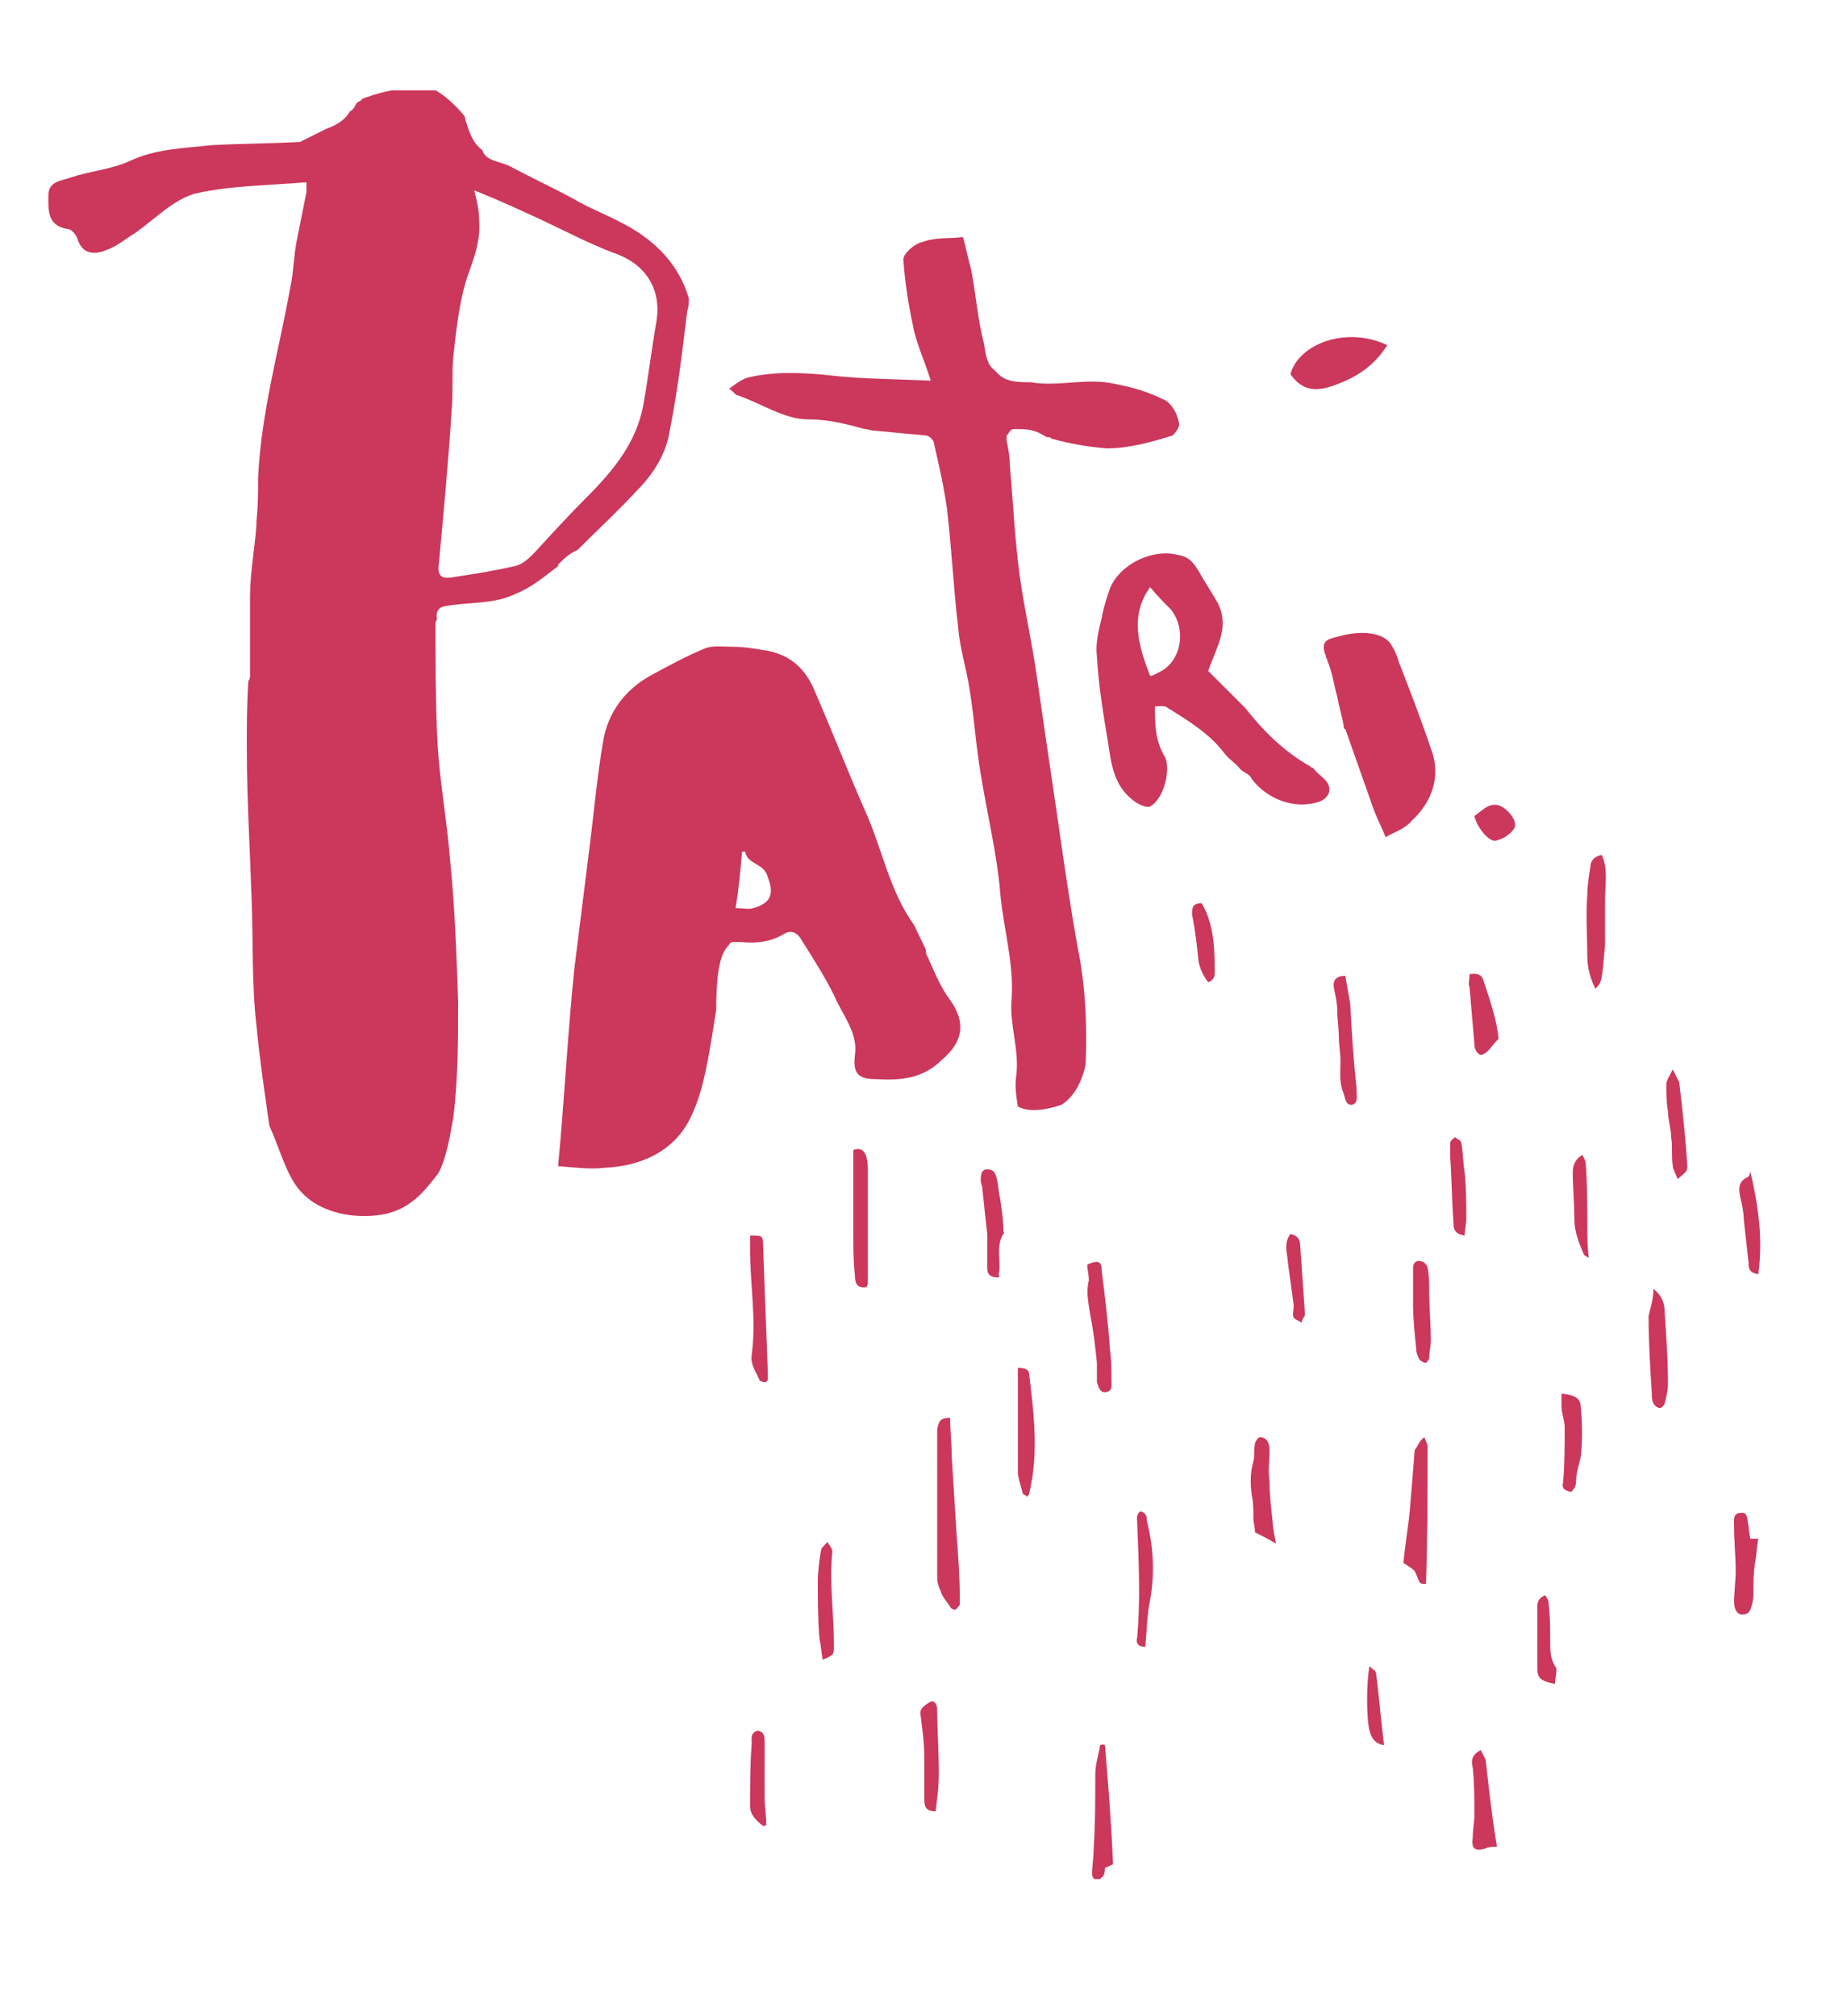 <?xml version="1.0" encoding="utf-8"?>
<!-- Generator: Adobe Illustrator 19.1.1, SVG Export Plug-In . SVG Version: 6.00 Build 0)  -->
<svg version="1.1" id="Layer_1" xmlns="http://www.w3.org/2000/svg" xmlns:xlink="http://www.w3.org/1999/xlink" x="0px" y="0px"
	 viewBox="0 0 114.5 125" style="enable-background:new 0 0 114.5 125;" xml:space="preserve">
<style type="text/css">
	.st0{clip-path:url(#SVGID_2_);fill:#CC375C;}
	.st1{clip-path:url(#SVGID_2_);fill:#CC375C;}
</style>
<g>
	<defs>
		<rect id="SVGID_1_" x="3" y="5.6" width="106.1" height="110.9"/>
	</defs>
	<clipPath id="SVGID_2_">
		<use xlink:href="#SVGID_1_"  style="overflow:visible;"/>
	</clipPath>
	<path class="st0" d="M58.9,87.9c0,0.8,0.1,1.6,0.1,2.4c0.1,1.6,0.2,3.2,0.3,4.8c0.1,1.3,0.2,2.7,0.2,4c0,0.1,0,0.3,0,0.4
		c-0.1,0.1-0.2,0.3-0.3,0.3c-0.1,0-0.3-0.1-0.3-0.2c-0.2-0.3-0.5-0.6-0.6-1c-0.1-0.2-0.2-0.5-0.2-0.7c0-0.6,0-1.3,0-1.9
		c0-1.4,0-2.9,0-4.3c0-1,0-2.1,0-3.1C58.2,88.1,58.3,87.9,58.9,87.9"/>
	<path class="st0" d="M88.3,89.1c0.1,0.3,0.2,0.4,0.2,0.6c0,2.8,0,5.6-0.1,8.5c-0.2,0-0.3,0-0.4-0.1c-0.1-0.2-0.2-0.5-0.3-0.7
		c-0.2-0.2-0.4-0.3-0.7-0.5c0.1-1.1,0.3-2.2,0.4-3.3c0.1-1.2,0.2-2.4,0.3-3.7C87.9,89.7,87.9,89.4,88.3,89.1"/>
	<path class="st0" d="M46.5,76.6c0.7,0,0.8,0,0.8,0.5c0.1,2.7,0.2,5.3,0.3,8c0,0.1,0,0.3,0,0.4c0,0.1-0.1,0.2-0.2,0.2
		c-0.1,0-0.3-0.1-0.3-0.1c-0.2-0.5-0.6-1-0.5-1.6c0.3-2.2-0.1-4.3-0.1-6.5C46.5,77.2,46.5,76.9,46.5,76.6"/>
	<path class="st0" d="M67.4,78.4c0.7-0.3,0.9-0.2,0.9,0.4c0.2,1.6,0.4,3.2,0.5,4.8c0.1,0.7,0.1,1.3,0.1,2c0,0.3,0.1,0.6-0.3,0.7
		c-0.4,0.1-0.5-0.3-0.6-0.6C68,85.3,68,84.9,68,84.5c-0.1-1-0.2-1.9-0.4-2.9c-0.1-0.7-0.3-1.5-0.1-2.2C67.5,79,67.4,78.7,67.4,78.4"
		/>
	<path class="st0" d="M98.9,61.3c-0.3-0.6-0.5-1.3-0.5-2c0-1.3-0.1-2.6,0-3.8c0-0.6,0.1-1.2,0.2-1.8c0-0.3,0.2-0.6,0.7-0.7
		c0.4,0.9,0.2,1.8,0.2,2.8c0,0.9,0,1.9,0,2.8C99.3,60.9,99.3,60.9,98.9,61.3"/>
	<path class="st0" d="M52.9,71.3c0.5-0.2,0.7,0.1,0.8,0.4c0.1,0.3,0.1,0.6,0.1,0.8c0,2.3,0,4.7,0,7c0,0.1,0,0.2-0.1,0.3
		c-0.6,0.1-0.7-0.3-0.7-0.7c-0.1-0.9-0.1-1.7-0.1-2.6c0-1.1,0-2.1,0-3.2C52.9,72.7,52.9,72,52.9,71.3"/>
	<path class="st0" d="M63.1,84.8c0.4,0,0.7,0.1,0.7,0.4c0.3,2.5,0.6,4.9,0,7.4c0,0.1-0.1,0.1-0.1,0.2c-0.1-0.1-0.2-0.1-0.3-0.2
		c-0.1-0.5-0.3-0.9-0.3-1.4C63.1,89.1,63.1,86.9,63.1,84.8"/>
	<path class="st0" d="M108.5,95.4c0.2,0,0.3,0,0.5,0c-0.1,0.5-0.1,1-0.2,1.5c-0.1,0.6-0.1,1.2-0.1,1.7c0,0.3,0,0.6-0.1,0.9
		c-0.1,0.5-0.3,0.6-0.6,0.6c-0.3,0-0.5-0.3-0.5-0.8c0-0.6,0.1-1.3,0.1-1.9c0-0.9-0.1-1.8-0.1-2.7c0-0.4-0.1-0.9,0.4-0.9
		c0.5-0.1,0.4,0.5,0.5,0.8C108.4,95,108.5,95.2,108.5,95.4"/>
	<path class="st0" d="M102.5,79.9c0.6,0.5,0.7,1,0.7,1.5c0.1,1.5,0.2,2.9,0.2,4.4c0,0.4-0.1,0.8-0.2,1.2c0,0.1-0.2,0.3-0.3,0.3
		c-0.1,0-0.3-0.1-0.4-0.3c-0.1-0.2-0.1-0.4-0.1-0.6c-0.1-1.6-0.2-3.2-0.2-4.8C102.3,81.1,102.5,80.6,102.5,79.9"/>
	<path class="st0" d="M83.4,60.5c0.1,0.6,0.2,1.1,0.3,1.7c0.1,1.8,0.2,3.5,0.4,5.3c0,0.1,0,0.1,0,0.2c0,0.3,0.1,0.7-0.3,0.8
		c-0.4,0-0.4-0.4-0.5-0.7c-0.3-0.7-0.2-1.3-0.2-2c0-0.5-0.1-1-0.1-1.5c0-0.5-0.1-1.1-0.1-1.6c0-0.5-0.1-0.9-0.2-1.4
		C82.6,60.8,82.8,60.5,83.4,60.5"/>
	<path class="st0" d="M68.5,108.2c0.2,2.4,0.4,4.9,0.5,7.4c-0.1,0-0.2,0.1-0.5,0.2c0,0.1,0,0.3-0.1,0.5c-0.1,0.1-0.3,0.3-0.4,0.3
		c-0.1,0-0.3-0.2-0.3-0.4c0-0.5,0.1-1.1,0.1-1.6c0.1-1.5,0.1-3.1,0.1-4.6c0-0.6,0.2-1.2,0.3-1.8C68.4,108.1,68.5,108.2,68.5,108.2"
		/>
	<path class="st0" d="M70.7,93.7c0.4,0.1,0.4,0.4,0.4,0.6c0.4,1.6,0.5,3.2,0.2,4.9c-0.2,0.9-0.2,1.9-0.3,2.9c-0.5,0-0.6-0.3-0.5-0.6
		c0.2-2.3,0.1-4.6,0-7C70.5,94.2,70.4,93.9,70.7,93.7"/>
	<path class="st0" d="M91.8,108.5c0.1,0.2,0.2,0.4,0.3,0.6c0.2,1.8,0.4,3.6,0.7,5.4c-0.3,0-0.5,0-0.7,0.1c-0.7,0.2-0.9,0-0.8-0.7
		c0-0.5,0.1-0.9,0.1-1.4c0-1,0-1.9-0.1-2.9C91.2,109.2,91.2,108.8,91.8,108.5"/>
	<path class="st0" d="M79.1,95.7c-0.5-0.3-0.9-0.5-1.3-0.7c0-0.3-0.1-0.6-0.1-0.9c0-0.5,0-1-0.1-1.4c-0.1-0.7-0.1-1.4,0.1-2.1
		c0.1-0.3,0-0.7,0.1-1.1c0-0.1,0.2-0.4,0.3-0.4c0.2,0,0.4,0.1,0.5,0.3c0.1,0.2,0.1,0.4,0.1,0.6c0,0.6-0.1,1.2,0,1.8
		c0,0.9,0.1,1.7,0.2,2.6C78.9,94.7,79,95.1,79.1,95.7"/>
	<path class="st0" d="M97.4,92.5c-0.4-0.1-0.6-0.2-0.5-0.6c0.1-1.1,0.1-2.3,0.1-3.4c0-0.4-0.2-0.9-0.2-1.3c0-0.3,0-0.5,0-0.8
		c0.9,0.1,1.2,0.3,1.2,0.9c0.1,1,0.1,2,0,3c-0.1,0.5-0.3,1-0.3,1.6C97.7,92.2,97.5,92.4,97.4,92.5"/>
	<path class="st0" d="M87.6,80.8c0-0.6,0-1.3,0-1.9c0-0.1,0-0.2,0-0.3c0-0.3,0.2-0.5,0.5-0.4c0.2,0,0.4,0.3,0.4,0.4
		c0.1,0.5,0.1,1,0.1,1.5c0,1,0.1,2,0.1,3c0,0.4-0.1,0.7-0.1,1.1c0,0.1-0.2,0.3-0.2,0.3c-0.1,0-0.3-0.1-0.4-0.2
		c-0.1-0.2-0.2-0.4-0.2-0.6C87.7,82.7,87.6,81.8,87.6,80.8C87.6,80.8,87.6,80.8,87.6,80.8"/>
	<path class="st0" d="M58,112.3c-0.6,0-0.7-0.3-0.7-0.7c0-0.9,0-1.8,0-2.7c0-0.8-0.1-1.5-0.2-2.3c0-0.2-0.1-0.4,0-0.6
		c0.1-0.2,0.4-0.4,0.6-0.5c0.3-0.1,0.4,0.3,0.4,0.5c0,1.3,0.1,2.6,0.1,3.9C58.2,110.8,58.1,111.5,58,112.3"/>
	<path class="st0" d="M91.1,60.4c0.6-0.1,0.8,0.1,0.9,0.5c0.4,1.2,0.8,2.4,0.9,3.5c-0.3,0.3-0.5,0.6-0.7,0.8
		c-0.1,0.1-0.3,0.2-0.4,0.2c-0.1,0-0.3-0.2-0.3-0.3c-0.1-0.1-0.1-0.3-0.1-0.4c-0.1-1.2-0.2-2.3-0.3-3.5C91,61,91.1,60.7,91.1,60.4"
		/>
	<path class="st0" d="M61.9,79.2c-0.4,0-0.7-0.1-0.7-0.6c0-0.7,0-1.4,0-2.1c-0.1-0.9-0.2-1.8-0.3-2.8c0-0.2-0.1-0.3-0.1-0.5
		c0-0.3,0-0.7,0.4-0.7c0.4,0,0.5,0.2,0.6,0.6c0.1,0.4,0.1,0.8,0.2,1.2c0.1,0.7,0.2,1.3,0.2,2c0,0.1,0.1,0.2,0,0.2
		c-0.5,0.8-0.1,1.7-0.3,2.6C62,79,62,79.1,61.9,79.2"/>
	<path class="st0" d="M51,102.9c-0.1-0.5-0.1-0.9-0.2-1.3c-0.1-1.2-0.1-2.4-0.1-3.6c0-0.6,0.1-1.3,0.2-1.9c0-0.1,0.2-0.3,0.4-0.5
		c0.1,0.2,0.3,0.4,0.3,0.6c-0.2,1.9,0.1,3.9,0.1,5.8C51.7,102.6,51.7,102.6,51,102.9"/>
	<path class="st0" d="M47.3,113.2c-0.4-0.3-0.8-0.7-0.8-1.2c0-1.3,0-2.6,0.1-3.9c0-0.3-0.1-0.7,0.4-0.8c0.4,0.1,0.4,0.4,0.4,0.7
		c0,1.1,0,2.2,0,3.4c0,0.6,0.1,1.1,0.1,1.7C47.5,113.2,47.4,113.2,47.3,113.2"/>
	<path class="st0" d="M90.8,76.6c-0.7-0.1-0.7-0.5-0.7-0.9c-0.1-1.3-0.1-2.6-0.2-4c0-0.3,0-0.6,0-0.8c0-0.2,0.2-0.3,0.3-0.4
		c0.1,0.1,0.4,0.2,0.4,0.4c0.1,0.6,0.1,1.2,0.2,1.8c0.1,1,0.1,2,0.1,2.9C90.9,75.9,90.8,76.2,90.8,76.6"/>
	<path class="st0" d="M104,73.1c-0.1-0.3-0.3-0.6-0.3-0.8c-0.1-0.6,0-1.2-0.1-1.8c0-0.5-0.2-1.1-0.2-1.6c-0.1-0.6-0.1-1.1-0.1-1.7
		c0-0.2,0.2-0.5,0.4-0.9c0.2,0.4,0.3,0.6,0.4,0.8c0.2,1.7,0.4,3.5,0.5,5.2C104.6,72.6,104.6,72.6,104,73.1"/>
	<path class="st0" d="M109,79c-0.6-0.1-0.6-0.4-0.6-0.7c-0.1-0.9-0.2-1.8-0.3-2.7c0-0.4-0.1-0.9-0.2-1.3c-0.1-0.5-0.2-1,0.4-1.3
		c0.1,0,0.2-0.2,0.2-0.4C109,74.7,109.3,76.8,109,79"/>
	<path class="st0" d="M98.1,71.6c0.1,0.2,0.2,0.4,0.2,0.5c0.1,1.3,0.1,2.6,0.1,3.9c0,0.6,0,1.3,0.1,2c-0.1-0.1-0.2-0.1-0.3-0.2
		c-0.3-0.7-0.6-1.4-0.6-2.2c0-1-0.1-2-0.1-2.9C97.5,72.3,97.6,71.9,98.1,71.6"/>
	<path class="st0" d="M80,76.5c0.4,0.1,0.6,0.3,0.6,0.7c0.1,1.4,0.2,2.9,0.3,4.3c0,0.1-0.2,0.3-0.2,0.5c-0.2-0.1-0.4-0.2-0.5-0.3
		c-0.1-0.2,0-0.5,0-0.7c-0.1-1-0.3-2.1-0.4-3.1C79.7,77.3,79.7,76.9,80,76.5"/>
	<path class="st0" d="M74.5,56c0.7,1.2,0.8,2.6,0.8,4c0,0.3,0.1,0.7-0.4,0.9c-0.3-0.4-0.5-0.8-0.6-1.3c-0.1-1-0.2-1.9-0.4-2.9
		C73.9,56.3,73.9,56,74.5,56"/>
	<path class="st0" d="M96.4,104.4c-1-0.2-1.1-0.4-1.1-1.1c0-1.2,0-2.3,0-3.5c0-0.4,0-0.7,0.5-0.9c0.1,0.2,0.2,0.3,0.2,0.5
		c0.1,0.8,0.1,1.6,0.1,2.4c0,0.5,0,1,0.3,1.5C96.6,103.5,96.4,103.9,96.4,104.4"/>
	<path class="st0" d="M84.9,103.3c0.2,0.2,0.4,0.3,0.4,0.4c0.2,1.5,0.3,2.9,0.5,4.5c-0.6-0.1-0.8-0.5-0.9-0.9
		C84.7,106.5,84.7,104.3,84.9,103.3"/>
	<path class="st1" d="M40.7,19.9c-0.3,1.7-0.5,3.4-0.8,5.1c-0.4,2.4-1.9,4.2-3.5,5.8c-1.1,1.1-2.2,2.3-3.3,3.5
		c-0.3,0.3-0.7,0.7-1.2,0.8c-1.3,0.3-2.6,0.5-3.9,0.7c-0.6,0.1-0.9-0.1-0.8-0.8c0.3-3.2,0.6-6.4,0.8-9.6c0.1-1.1,0-2.2,0.1-3.3
		c0.2-1.8,0.4-3.7,1-5.3c0.4-1.1,0.7-2.1,0.6-3.2c0-0.5-0.1-1-0.3-1.8c1.5,0.6,2.8,1.2,4.1,1.8c1.5,0.7,3,1.5,4.6,2.1
		C40.1,16.4,41,18,40.7,19.9 M42.7,18.5c-0.6-2.1-2.1-3.6-4-4.6c-1.1-0.6-2.2-1-3.2-1.6c-1.3-0.7-2.6-1.3-3.9-2
		c-0.6-0.3-1.5-0.3-1.7-1c-0.6-0.4-0.9-1.3-1.1-2.1c-0.5-0.6-1.1-1.2-1.8-1.6c-0.5,0-1.1-0.1-1.6-0.1c-1.1,0-2,0.3-2.9,0.6
		c0,0-0.1,0.1-0.1,0.1c-0.1,0.1-0.2,0.1-0.3,0.2c-0.1,0.2-0.2,0.4-0.4,0.5C21.4,7.4,21,7.7,20.2,8l-1.6,0.8
		c-1.8,0.1-3.6,0.1-5.5,0.2C11.4,9.2,9.7,9.2,8,10c-1.1,0.5-2.4,0.6-3.6,1C3.9,11.2,3,11.2,3,12.1C3,13,2.9,14,4.2,14.2
		c0.2,0,0.5,0.3,0.6,0.6c0.3,1,1.1,1,1.8,0.7c0.6-0.2,1.2-0.7,1.7-1c1.3-0.9,2.4-2.1,3.8-2.5c2.2-0.5,4.5-0.5,6.9-0.7
		c0,0.4,0,0.5,0,0.6c-0.2,1-0.4,2-0.6,3c-0.2,1-0.2,2-0.4,2.9c-0.7,3.9-1.8,7.7-2,11.8c0,0.9,0,1.8-0.1,2.7c0,0.1,0,0.1,0,0.2
		c-0.1,1.5-0.4,3-0.4,4.5c0,0.5,0,1,0,1.5c0,0.3,0,0.6,0,0.9c0,0.3,0,0.7,0,1c0,0.5,0,1,0,1.5c0,0.1,0,0.2-0.1,0.3
		c-0.1,1.4-0.1,2.8-0.1,4.1c0,3.2,0.2,6.4,0.3,9.5c0.1,2.6,0,5.2,0.3,7.8c0.2,2.1,0.5,4.1,0.8,6.2c0.6,1.3,1,2.9,1.8,3.9
		c1.2,1.5,3.4,1.9,5.2,1.6c1.7-0.3,2.6-1.4,3.5-2.6c0.5-1,0.7-2.3,0.9-3.4c0.3-2.4,0.3-4.8,0.3-7.2c-0.1-2.9-0.2-5.9-0.5-8.8
		c-0.2-2.6-0.7-5.1-0.8-7.7C27,43.4,27,41.1,27,38.8c0-0.2,0-0.3,0.1-0.4c-0.1-0.3,0-0.7,0.4-0.8c1.5-0.3,3.1-0.1,4.5-0.8
		c1-0.4,1.8-1.1,2.6-1.7c0,0,0,0,0-0.1c0.3-0.3,0.7-0.7,1.2-0.9c1.2-1.2,2.5-2.4,3.7-3.7c1-1,1.8-2.3,2-3.6c0.5-2.5,0.8-5,1.1-7.5
		C42.7,19,42.7,18.8,42.7,18.5"/>
	<path class="st1" d="M46.7,56.3c-0.3,0.1-0.6,0-1.1,0c0.2-1.2,0.3-2.3,0.4-3.5c0.1,0,0.2,0,0.2,0c0.1,0.8,1.2,0.7,1.4,1.6
		C48,55.4,47.8,56,46.7,56.3 M58.9,62c-0.6-0.8-1-1.8-1.4-2.7c-0.1-0.1-0.1-0.3-0.1-0.4c-0.2-0.5-0.5-1-0.7-1.5
		c-1.6-2.2-2-4.8-3.1-7.2c-1.1-2.5-2.1-5.1-3.2-7.6c-0.6-1.3-1.6-2.1-3.1-2.3c-0.6-0.1-1.2-0.2-1.8-0.2c-0.6,0-1.3-0.1-1.8,0.1
		c-1.2,0.5-2.3,1.1-3.4,1.7c-1.6,0.9-2.6,2.3-2.9,4c-0.4,2.3-0.6,4.7-0.9,7c-0.3,2.4-0.6,4.8-0.9,7.2c-0.4,3.9-0.6,7.9-1,12.2
		c1.2,0.1,2,0.2,2.9,0.1c2.2-0.1,4.2-1,5.2-2.9c0.8-1.5,1.1-3.3,1.4-5c0.1-0.6,0.2-1.3,0.3-1.9c0-1.5,0.1-3.3,0.7-3.9
		c0,0,0-0.1,0.1-0.1c0-0.1,0.1-0.2,0.3-0.2c0.1,0,0.2,0,0.3,0c0,0,0,0,0.1,0c1,0.1,1.9,0,2.7-0.5c0.5-0.3,0.9,0,1.1,0.4
		c0.7,1.1,1.4,2.2,2,3.4c0.5,1.2,1.5,2.3,1.3,3.7c-0.1,0.9,0,1.5,1.2,1.5c1.6,0.1,3,0,4.2-1.2C59.7,64.6,59.9,63.4,58.9,62"/>
	<path class="st1" d="M72.2,24.8c-1-0.5-2-0.8-3.1-1c-1.7-0.4-3.5,0.2-5.2-0.1c-0.7,0-1.5,0-2-0.5c0,0,0,0,0,0
		c-0.1-0.1-0.2-0.2-0.3-0.3c0,0,0,0,0,0c-0.4-0.3-0.5-0.9-0.6-1.6c-0.4-1.5-0.5-3.1-0.8-4.6c-0.2-0.7-0.3-1.3-0.5-2
		c-0.8,0.1-1.7,0-2.5,0.3c-0.5,0.1-1.2,0.7-1.2,1.1c0.1,1.4,0.3,2.7,0.6,4.1c0.2,1.1,0.7,2.1,1.1,3.4c-2.2-0.1-4.1-0.1-6-0.3
		c-1.8-0.2-3.6-0.3-5.3,0.1c-0.4,0.1-0.8,0.4-1.2,0.7c0.3,0.2,0.4,0.4,0.5,0.4c1.5,0.5,2.9,1.5,4.4,1.5c1.3,0,2.4,0.3,3.5,0.6
		c0.2,0,0.4,0.1,0.6,0.1c1.1,0.1,2.1,0.2,3.2,0.3c0.2,0,0.5,0.3,0.5,0.5c0.3,1.3,0.6,2.6,0.8,4c0.3,2.5,0.4,4.9,0.7,7.4
		c0.1,1.3,0.5,2.5,0.7,3.8c0.3,1.8,0.4,3.6,0.7,5.3c0.4,2.5,1,4.9,1.2,7.3c0.2,2.3,0.9,4.5,0.7,6.8c-0.1,1.5,0.5,3,0.3,4.6
		c-0.1,0.6,0,1.3,0.1,1.9c0.7,0.4,1.8,0.2,2.7-0.1c0,0,0,0,0,0c0.8-0.5,1.3-1.5,1.5-2.5c0.1-2.4,0-4.9-0.5-7.3
		c-0.5-2.8-0.9-5.6-1.3-8.4c-0.4-2.7-0.8-5.4-1.2-8.2c-0.3-2.2-0.8-4.3-1.1-6.5c-0.3-2.3-0.4-4.5-0.6-6.8c0-0.5-0.1-1-0.2-1.5
		c0,0,0,0,0-0.1c0-0.1,0-0.1,0-0.2c0,0,0,0,0.1-0.1c0.1-0.2,0.2-0.3,0.4-0.3c0.6,0,1.2,0,1.8,0.4c0.1,0,0.1,0.1,0.2,0.1
		c0.1,0,0.2,0,0.3,0.1c1.1,0.3,2.2,0.5,3.4,0.6c1.4,0,2.8-0.4,4.1-0.8c0.2-0.2,0.4-0.5,0.4-0.7C73,25.6,72.6,25,72.2,24.8"/>
	<path class="st1" d="M71.8,41.7c-0.2,0.1-0.3,0.2-0.5,0.2c-0.7-1.8-1.3-3.7,0-5.5c0.4,0.5,0.9,1,1.3,1.4
		C73.6,39.1,73.2,41.1,71.8,41.7 M82.1,48.3c-0.2-0.2-0.5-0.4-0.7-0.7c-0.1,0-0.1,0-0.2-0.1c-1.6-0.9-2.9-2.2-4-3.6
		c-0.2-0.2-0.4-0.4-0.6-0.6c-0.1-0.1-0.3-0.3-0.4-0.4c0,0-0.1-0.1-0.1-0.1c-0.4-0.4-0.8-0.8-1.2-1.2c0.1-0.3,0.3-0.8,0.5-1.3
		c0.4-1,0.6-1.9,0.1-2.9c-0.4-0.7-0.8-1.3-1.2-2c-0.3-0.5-0.6-0.9-1.3-1c-1.6-0.4-3.6,0.6-4.2,2.1c-0.2,0.6-0.4,1.2-0.5,1.8
		c-0.2,0.8-0.4,1.6-0.3,2.4c0.1,1.8,0.4,3.6,0.7,5.4c0.2,1.4,0.4,2.8,1.8,3.7c0.2,0.1,0.6,0.3,0.8,0.2c0.9-0.5,1.3-2.4,0.9-3.1
		c-0.6-1-0.6-2-0.6-3.1c0.3,0,0.6-0.1,0.8,0.1c1.3,0.8,2.6,1.6,3.5,2.8c0.3,0.4,0.7,0.6,1,1c0.2,0.2,0.6,0.3,0.7,0.6
		c1,1.3,2.7,1.9,4.2,1.4C82.5,49.4,82.6,48.8,82.1,48.3"/>
	<path class="st1" d="M88.7,46.4c-0.6-1.8-1.3-3.6-2-5.4c-0.1-0.4-0.3-0.8-0.5-1.1c-0.5-0.7-1.8-0.8-3-0.5c-0.7,0.2-1.3,0.2-1.1,1
		c0,0.1,0.1,0.2,0.1,0.3c0,0.1,0.1,0.2,0.1,0.3c0.3,0.7,0.4,1.5,0.6,2.2c0.1,0.6,0.3,1.2,0.4,1.8c0,0.1,0,0.2,0.1,0.2
		c0.6,1.7,1.2,3.4,1.8,5.1c0.2,0.5,0.5,1.1,0.7,1.6c0.5-0.3,1.2-0.5,1.6-1C88.7,49.8,89.4,48.2,88.7,46.4"/>
	<path class="st1" d="M86,21.4c-0.7,1.1-1.6,1.8-2.8,2.3c-1.2,0.5-2.3,0.8-3.2-0.5C80.5,21.3,83.5,20.2,86,21.4"/>
	<path class="st1" d="M91.4,50.6c0.4-0.3,0.8-0.7,1.2-0.7c0.6-0.1,1.5,0.9,1.3,1.4c-0.2,0.4-0.7,0.7-1.1,0.8
		C92.4,52.3,91.6,51.4,91.4,50.6"/>
</g>
</svg>
